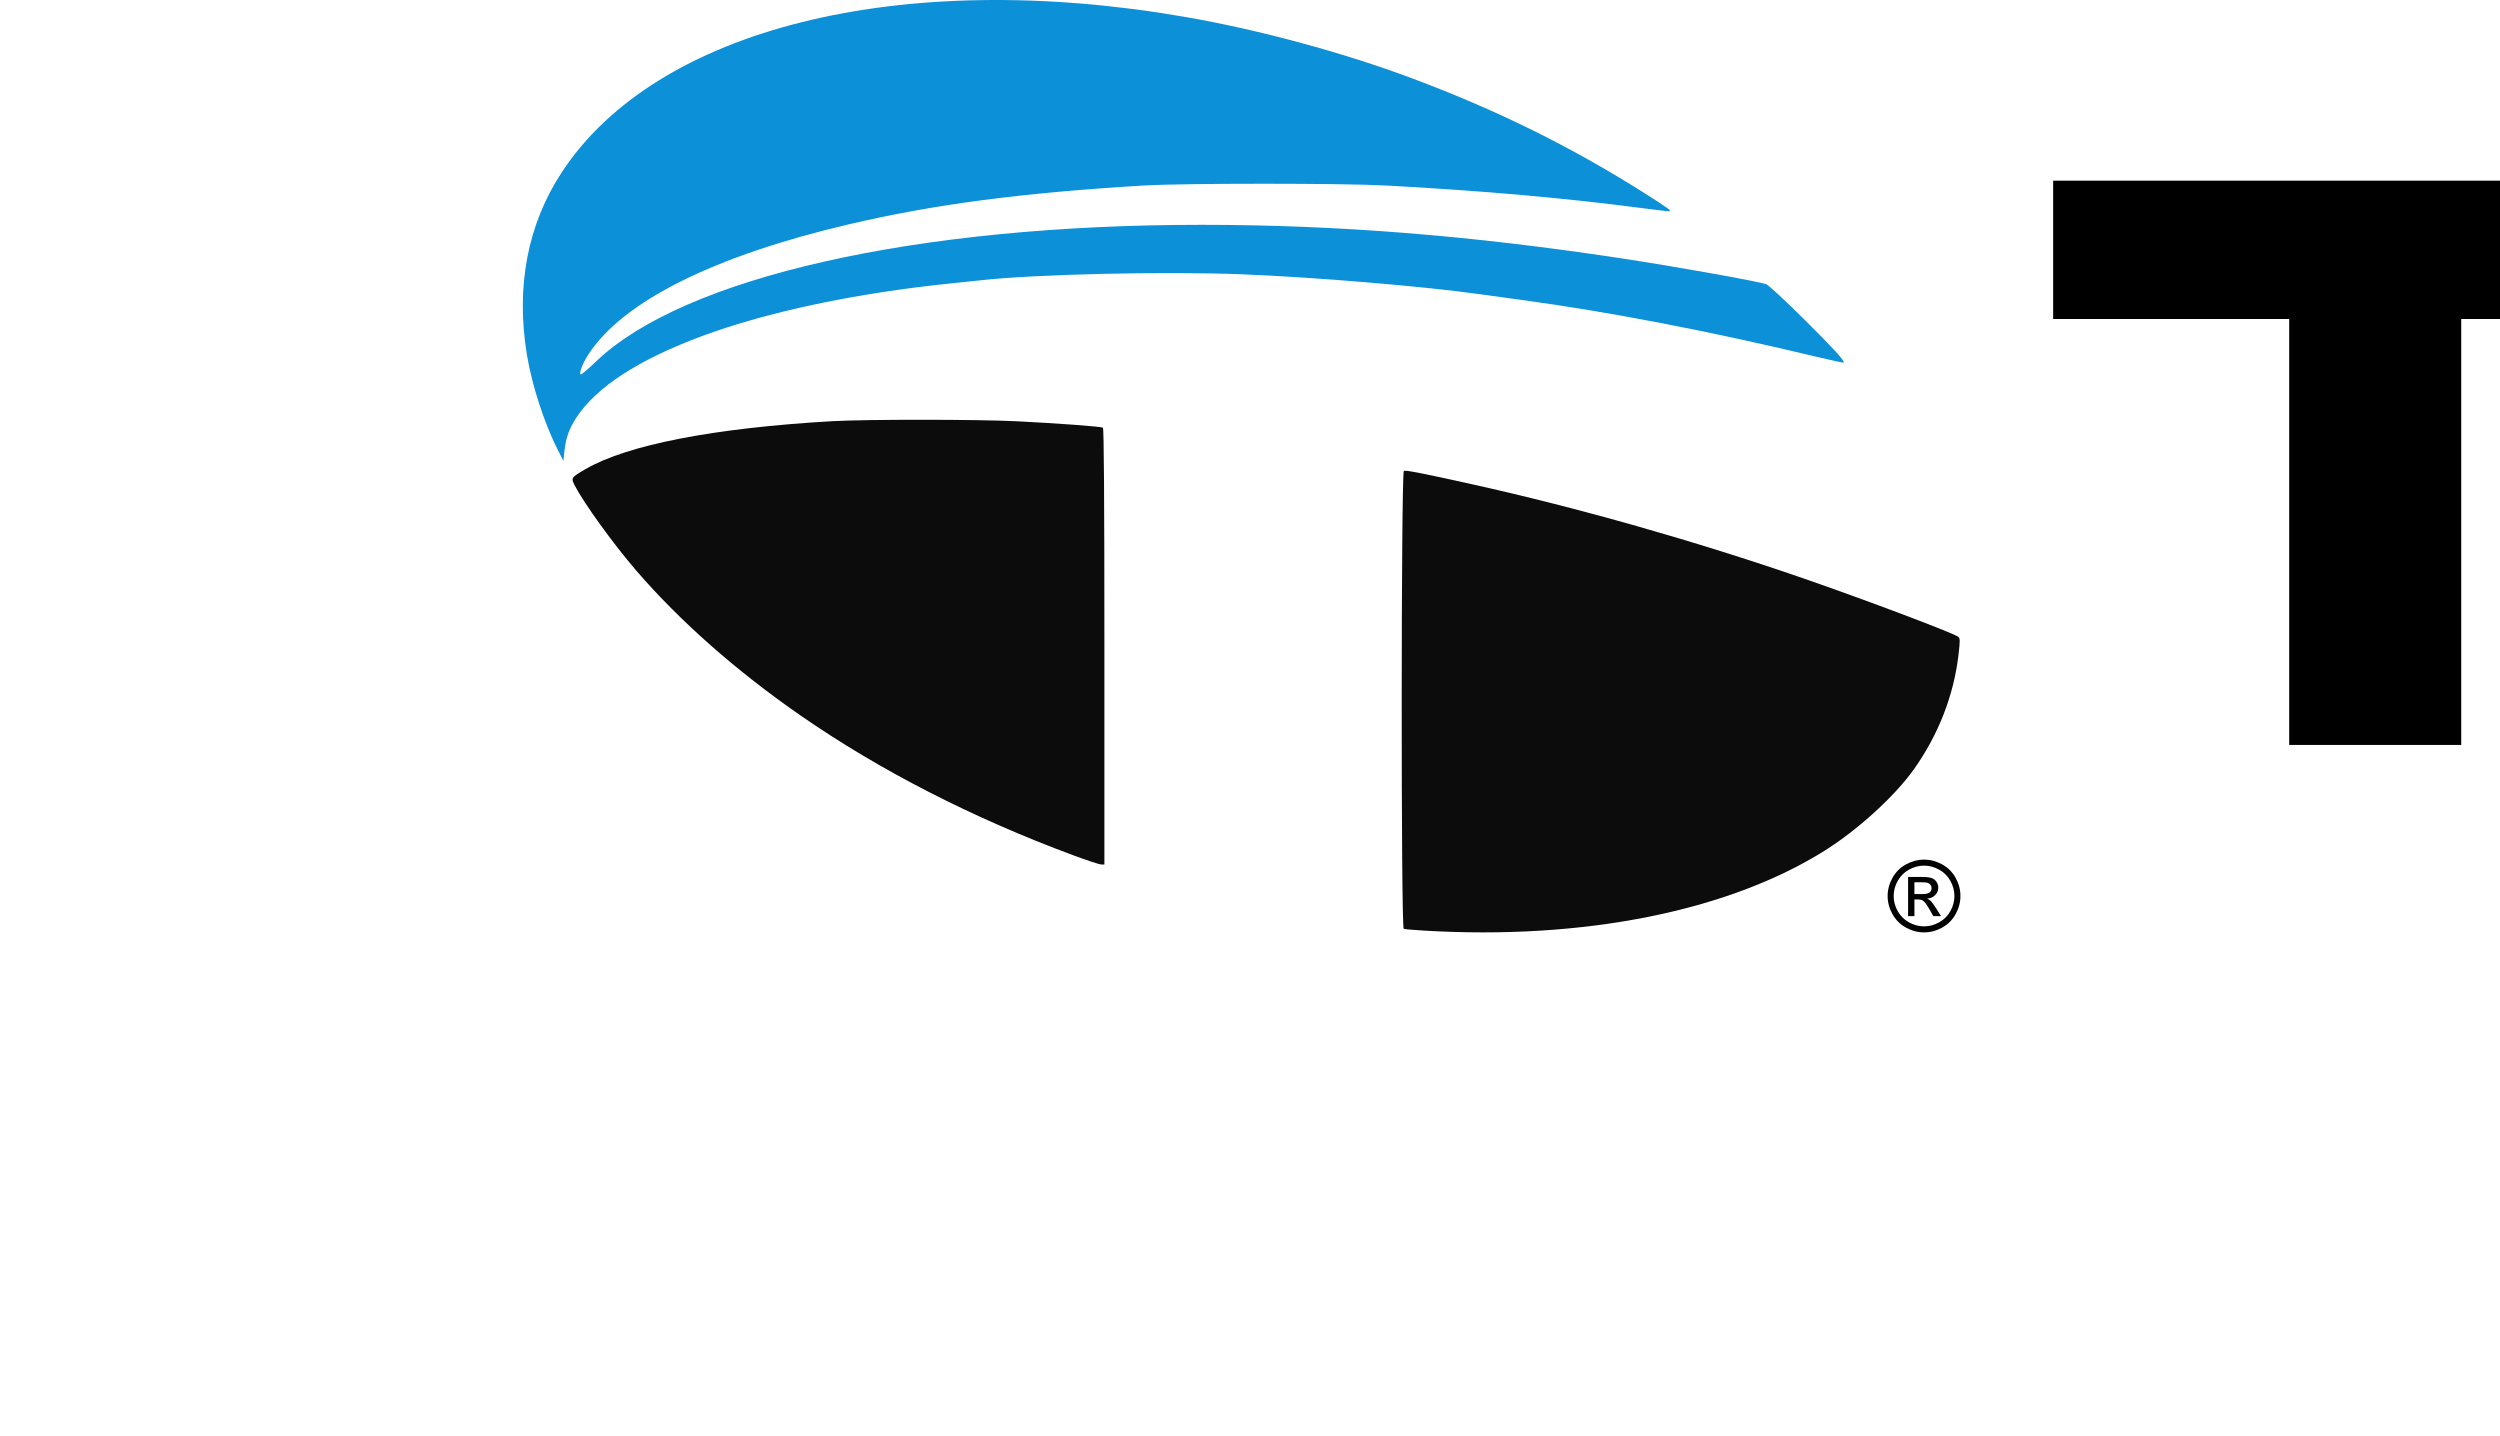 <?xml version="1.0" encoding="UTF-8" standalone="no"?>
<!-- Created with Inkscape (http://www.inkscape.org/) -->

<svg
   xmlns:dc="http://purl.org/dc/elements/1.1/"
   xmlns:cc="http://creativecommons.org/ns#"
   xmlns:rdf="http://www.w3.org/1999/02/22-rdf-syntax-ns#"
   xmlns:svg="http://www.w3.org/2000/svg"
   xmlns="http://www.w3.org/2000/svg"
   xmlns:sodipodi="http://sodipodi.sourceforge.net/DTD/sodipodi-0.dtd"
   xmlns:inkscape="http://www.inkscape.org/namespaces/inkscape"
   id="svg2547"
   sodipodi:version="0.32"
   inkscape:version="0.48.3.1 r9886"
   width="1731"
   height="994.586"
   version="1.0"
   sodipodi:docname="TipsTrade (All).svg"
   inkscape:output_extension="org.inkscape.output.svg.inkscape"
   inkscape:export-filename="/run/user/baylyj/gvfs/smb-share:server=mdrake03,share=resource/Logo Files/TipsTrade Vector/TipsTrade (All).png"
   inkscape:export-xdpi="90"
   inkscape:export-ydpi="90">
  <defs
     id="defs2550">
    <inkscape:perspective
       sodipodi:type="inkscape:persp3d"
       inkscape:vp_x="0 : 497.29321 : 1"
       inkscape:vp_y="0 : 1000 : 0"
       inkscape:vp_z="1731 : 497.29321 : 1"
       inkscape:persp3d-origin="865.5 : 331.52881 : 1"
       id="perspective3270" />
  </defs>
  <sodipodi:namedview
     inkscape:window-height="1030"
     inkscape:window-width="1920"
     inkscape:pageshadow="2"
     inkscape:pageopacity="0.0"
     guidetolerance="10.0"
     gridtolerance="10.0"
     objecttolerance="10.0"
     borderopacity="1.0"
     bordercolor="#666666"
     pagecolor="#ffffff"
     id="base"
     inkscape:zoom="0.25389941"
     inkscape:cx="2551.2763"
     inkscape:cy="224.40471"
     inkscape:window-x="0"
     inkscape:window-y="25"
     inkscape:current-layer="layer2"
     showgrid="false"
     inkscape:window-maximized="1" />
  <g
     inkscape:groupmode="layer"
     id="layer1"
     inkscape:label="Text"
     style="display:inline">
    <g
       inkscape:groupmode="layer"
       id="layer7"
       inkscape:label="Below"
       style="display:none">
      <path
         inkscape:connector-curvature="0"
         d="m 148.241,945.576 -62.49,0 0,-154.74 -85.751,0 0,-50.249 233.992,0 0,50.249 -85.751,0 0,154.74 z m 166.96,-162.45 -52.166,0 0,-42.54 52.166,0 0,42.54 z m 0,162.45 -52.166,0 0,-144.966 52.166,0 0,144.966 z m 94.01,-26.157 0,75.167 -52.166,0 0,-193.976 52.166,0 0,26.57 c 1.101,-10.279 6.492,-17.599 16.173,-21.958 9.681,-4.359 25.808,-6.539 48.381,-6.539 28.079,1.4e-4 47.831,3.671 59.255,11.014 11.424,7.343 17.136,19.825 17.136,37.446 l 0,47.909 c -1.9e-4,17.622 -5.965,30.402 -17.894,38.341 -11.929,7.939 -31.153,11.908 -57.672,11.908 -22.206,0 -37.966,-1.927 -47.28,-5.782 -9.314,-3.855 -15.347,-10.555 -18.1,-20.1 l 0,0 z m 32.208,-80.674 c -12.021,1.1e-4 -20.532,1.836 -25.533,5.507 -5.001,3.671 -7.502,9.912 -7.502,18.723 l 0,17.484 c -8e-5,9.637 2.363,16.268 7.089,19.893 4.726,3.625 13.374,5.438 25.946,5.438 l 23.674,0 c 11.837,6e-5 20.279,-1.881 25.326,-5.644 5.047,-3.763 7.57,-10.05 7.57,-18.861 l 0,-18.035 c -1.3e-4,-8.903 -2.455,-15.212 -7.364,-18.93 -4.909,-3.717 -13.42,-5.575 -25.533,-5.576 l -23.674,0 z m 136.541,60.988 55.332,-0.138 0,0.551 c -8e-5,4.497 2.248,7.778 6.744,9.843 4.496,2.065 11.7,3.098 21.61,3.098 l 38.127,0 c 7.616,2e-5 12.984,-0.849 16.104,-2.547 3.12,-1.698 4.68,-4.566 4.68,-8.604 -1.4e-4,-3.671 -1.675,-6.447 -5.024,-8.329 -3.349,-1.881 -8.786,-3.052 -16.311,-3.511 l -51.616,-0.964 c -26.06,-0.092 -44.092,-3.442 -54.093,-10.05 -10.002,-6.608 -15.003,-17.805 -15.003,-33.591 0,-16.704 5.414,-28.681 16.242,-35.932 10.828,-7.25 28.997,-10.876 54.506,-10.876 l 59.186,0 c 18.903,1.4e-4 32.896,3.488 41.981,10.463 9.084,6.975 13.718,17.759 13.902,32.352 l -52.166,0 c -1.285,-2.753 -4.084,-4.841 -8.396,-6.264 -4.313,-1.422 -10.14,-2.134 -17.481,-2.134 l -36.475,0 c -6.974,1.1e-4 -11.86,0.711 -14.659,2.134 -2.799,1.423 -4.198,3.786 -4.198,7.09 -6e-5,3.396 1.468,5.828 4.405,7.296 2.936,1.469 9.635,2.524 20.096,3.166 l 63.728,0 c 18.627,0.275 32.254,4.107 40.88,11.495 8.625,7.388 12.938,18.884 12.938,34.486 -2.2e-4,17.805 -4.795,30.379 -14.384,37.721 -9.589,7.342 -26.496,11.014 -50.721,11.014 l -52.992,0 c -29.914,0 -50.148,-3.488 -60.7,-10.463 -10.553,-6.975 -15.967,-19.411 -16.242,-37.308 l 0,0 z"
         id="Text_Tips"
         inkscape:label="Tips"
         style="fill:#000000;fill-opacity:1;display:inline" />
      <g
         style="display:inline"
         transform="translate(0,-4.2187498e-6)"
         id="Text_Trade"
         inkscape:label="Trade">
        <path
           inkscape:connector-curvature="0"
           inkscape:label="T of Trade"
           id="Text_T"
           d="m 895.712,946.586 -25.425,0 0,-180.449 -101.288,0 0,-22.641 228,0 0,22.641 -101.288,0 0,180.449 z"
           style="fill:#008bd6;fill-opacity:1" />
        <g
           inkscape:label="rade of Trade"
           transform="matrix(1.149,0,0,1,-133.709,2.6628213e-6)"
           id="Text_rade">
          <path
             inkscape:connector-curvature="0"
             d="m 939,944.677 0,-142.122 19.25,0 0,21.141 c 4.04,-9.002 9.783,-15.344 17.23,-19.027 7.446,-3.682 19.052,-5.524 34.816,-5.524 21.151,1.3e-4 36.004,3.615 44.56,10.843 8.555,7.229 12.833,19.527 12.833,36.895 l 0,18.959 -18.418,0 0,-13.367 c -10e-5,-12.821 -2.911,-21.368 -8.734,-25.642 -5.823,-4.274 -17.527,-6.41 -35.113,-6.411 -16.16,1.4e-4 -27.904,2.773 -35.232,8.32 -7.328,5.547 -10.991,14.503 -10.991,26.87 l 0,89.065 -20.2,0 z"
             id="Text_r"
             inkscape:label="r of Trade"
             style="fill:#008bd6;fill-opacity:1" />
          <path
             inkscape:connector-curvature="0"
             id="Text_a"
             d="m 1221.687,906.623 0,-12.548 c -2e-4,-7.001 -2.852,-11.912 -8.556,-14.731 -5.704,-2.819 -16.557,-4.228 -32.558,-4.228 l -29.944,0 c -17.428,8e-5 -28.677,1.614 -33.747,4.842 -5.07,3.228 -7.605,9.525 -7.605,18.891 0,10.912 2.377,18.072 7.13,21.482 4.753,3.41 16.16,5.115 34.222,5.115 l 29.944,0 c 16.239,3e-5 27.152,-1.387 32.737,-4.16 5.585,-2.773 8.377,-7.661 8.377,-14.662 l 0,0 z m -36.004,-107.478 c 19.329,1.3e-4 33.529,4.251 42.599,12.753 9.07,8.502 13.605,21.846 13.605,40.032 l 0,92.748 -19.012,0 0,-18.959 c -3.248,7.547 -8.12,12.912 -14.616,16.094 -6.496,3.183 -16.319,4.774 -29.469,4.774 l -33.272,0 c -21.389,0 -36.4,-3.455 -45.035,-10.366 -8.635,-6.911 -12.952,-19.004 -12.952,-36.281 0,-16.276 4.298,-27.733 12.893,-34.371 8.595,-6.638 23.468,-9.957 44.619,-9.957 l 35.054,0 c 10.457,8e-5 19.131,1.364 26.023,4.092 6.892,2.728 12.477,7.047 16.755,12.957 l 0,-19.641 c -2e-4,-12.184 -2.832,-20.618 -8.496,-25.301 -5.664,-4.683 -16.299,-7.024 -31.905,-7.024 l -29.707,0 c -15.289,1.3e-4 -25.072,1.319 -29.35,3.955 -4.278,2.637 -6.417,7.82 -6.417,15.549 l 0,4.228 -20.913,0 0,-3.955 c 0,-14.549 4.199,-25.074 12.596,-31.575 8.397,-6.501 22.062,-9.752 40.995,-9.752 l 36.004,0 z"
             inkscape:label="a of Trade"
             style="fill:#008bd6;fill-opacity:1" />
          <path
             inkscape:connector-curvature="0"
             id="Text_d"
             d="m 1367.131,925.445 c 18.141,3e-5 30.182,-3.046 36.123,-9.138 5.941,-6.092 8.912,-17.958 8.912,-35.599 l 0,-17.049 c -2e-4,-17.095 -2.991,-28.62 -8.971,-34.576 -5.981,-5.956 -18.002,-8.934 -36.064,-8.934 l -27.924,0 c -18.062,1.1e-4 -30.083,2.978 -36.064,8.934 -5.981,5.956 -8.971,17.481 -8.971,34.576 l 0,17.049 c 0,17.64 2.971,29.507 8.912,35.599 5.941,6.092 17.982,9.138 36.123,9.138 l 27.924,0 z m 0.475,21.141 -33.271,0 c -21.547,0 -36.915,-4.842 -46.105,-14.526 -9.189,-9.684 -13.784,-25.983 -13.784,-48.897 l 0,-22.505 c 0,-22.005 4.654,-37.758 13.962,-47.26 9.308,-9.502 24.617,-14.253 45.926,-14.253 l 38.381,0 c 9.348,1.3e-4 17.15,1.614 23.409,4.842 6.258,3.228 11.526,8.297 15.804,15.208 l 0,-77.608 19.25,0 0,203.09 -17.349,0 0,-23.46 c -3.406,9.184 -8.496,15.708 -15.269,19.573 -6.773,3.864 -17.091,5.797 -30.954,5.797 l 0,0 z"
             inkscape:label="d of Trade"
             style="fill:#008bd6;fill-opacity:1" />
          <path
             inkscape:connector-curvature="0"
             id="Text_e"
             d="m 1560.223,799.145 c 23.527,1.3e-4 39.906,5.001 49.135,15.003 9.229,10.002 13.843,27.552 13.843,52.648 -2e-4,3.001 -0.02,5.274 -0.059,6.82 -0.04,1.546 -0.099,2.955 -0.178,4.228 l -136.769,0.136 0,7.774 c 0,15.185 3.208,25.778 9.625,31.78 6.417,6.001 17.586,9.002 33.509,9.002 l 32.558,0 c 13.863,3e-5 24.102,-1.978 30.717,-5.933 6.614,-3.955 9.922,-10.07 9.922,-18.345 l 0,-1.5 20.676,0 0,3.683 c -2e-4,13.821 -4.813,24.301 -14.437,31.439 -9.625,7.138 -23.706,10.707 -42.243,10.707 l -37.43,0 c -22.498,0 -38.599,-4.774 -48.303,-14.321 -9.704,-9.548 -14.556,-25.415 -14.556,-47.601 l 0,-22.914 c 0,-22.55 4.812,-38.622 14.437,-48.215 9.625,-9.593 25.765,-14.389 48.422,-14.39 l 31.133,0 z m -74.029,58.104 116.093,0 0,-3.41 c -10e-5,-12.821 -2.852,-21.641 -8.555,-26.46 -5.704,-4.819 -17.032,-7.229 -33.984,-7.229 l -31.014,0 c -15.764,1.1e-4 -26.795,2.796 -33.093,8.388 -6.298,5.592 -9.447,15.163 -9.447,28.711 l 0,0 z"
             inkscape:label="e of Trade"
             style="fill:#008bd6;fill-opacity:1" />
        </g>
      </g>
    </g>
    <g
       inkscape:groupmode="layer"
       id="layer8"
       inkscape:label="Right"
       style="display:inline">
      <g
         id="g3101"
         transform="matrix(1.906,0,0,1.906,-411.959,-241.083)"
         inkscape:export-filename="/run/user/baylyj/gvfs/smb-share:server=mdrake03,share=resource/Logo Files/TipsTrade Vector/TipsTrade Wide.png"
         inkscape:export-xdpi="6.5521822"
         inkscape:export-ydpi="6.5521822">
        <path
           inkscape:connector-curvature="0"
           d="m 1110.236,397.112 -62.49,0 0,-154.74 -85.751,0 0,-50.249 233.992,0 0,50.249 -85.751,0 0,154.74 z m 166.96,-162.45 -52.166,0 0,-42.54 52.166,0 0,42.54 z m 0,162.45 -52.166,0 0,-144.966 52.166,0 0,144.966 z m 94.01,-26.157 0,75.167 -52.166,0 0,-193.976 52.166,0 0,26.57 c 1.101,-10.279 6.492,-17.599 16.173,-21.958 9.681,-4.359 25.808,-6.539 48.381,-6.539 28.079,1.4e-4 47.831,3.671 59.255,11.014 11.424,7.343 17.136,19.825 17.137,37.446 l 0,47.909 c -2e-4,17.622 -5.965,30.402 -17.893,38.341 -11.929,7.939 -31.153,11.908 -57.672,11.908 -22.206,0 -37.967,-1.927 -47.28,-5.782 -9.314,-3.855 -15.347,-10.555 -18.1,-20.1 l 0,0 z m 32.208,-80.674 c -12.021,1.1e-4 -20.532,1.836 -25.533,5.507 -5.001,3.671 -7.502,9.912 -7.502,18.723 l 0,17.484 c -10e-5,9.637 2.363,16.268 7.089,19.893 4.726,3.625 13.374,5.438 25.946,5.438 l 23.674,0 c 11.837,6e-5 20.279,-1.881 25.326,-5.644 5.047,-3.763 7.57,-10.05 7.57,-18.861 l 0,-18.035 c -10e-5,-8.903 -2.455,-15.212 -7.364,-18.93 -4.909,-3.717 -13.42,-5.575 -25.533,-5.576 l -23.674,0 z m 136.541,60.988 55.332,-0.138 0,0.551 c -10e-5,4.497 2.248,7.778 6.744,9.843 4.496,2.065 11.7,3.098 21.61,3.098 l 38.127,0 c 7.616,2e-5 12.984,-0.849 16.104,-2.547 3.12,-1.698 4.68,-4.566 4.68,-8.604 -2e-4,-3.671 -1.675,-6.447 -5.024,-8.329 -3.349,-1.881 -8.786,-3.052 -16.311,-3.511 l -51.616,-0.964 c -26.06,-0.092 -44.092,-3.442 -54.093,-10.05 -10.002,-6.608 -15.003,-17.805 -15.003,-33.591 0,-16.704 5.414,-28.681 16.242,-35.932 10.828,-7.25 28.997,-10.876 54.506,-10.876 l 59.186,0 c 18.903,1.4e-4 32.896,3.488 41.981,10.463 9.084,6.975 13.718,17.759 13.902,32.352 l -52.166,0 c -1.285,-2.753 -4.083,-4.841 -8.396,-6.264 -4.313,-1.422 -10.14,-2.134 -17.481,-2.134 l -36.475,0 c -6.974,1.1e-4 -11.86,0.711 -14.659,2.134 -2.799,1.423 -4.198,3.786 -4.198,7.09 0,3.396 1.468,5.828 4.405,7.296 2.936,1.469 9.635,2.524 20.096,3.166 l 63.728,0 c 18.627,0.275 32.254,4.107 40.88,11.495 8.625,7.388 12.938,18.884 12.938,34.486 -3e-4,17.805 -4.795,30.379 -14.384,37.721 -9.589,7.342 -26.496,11.014 -50.721,11.014 l -52.992,0 c -29.914,0 -50.148,-3.488 -60.7,-10.463 -10.553,-6.975 -15.966,-19.411 -16.242,-37.308 l 0,0 z"
           id="path3046"
           inkscape:label="Tips"
           style="fill:#000000;fill-opacity:1;display:inline" />
        <g
           style="display:inline"
           transform="translate(961.995,-548.464)"
           id="g3048"
           inkscape:label="Trade">
          <path
             inkscape:connector-curvature="0"
             inkscape:label="T of Trade"
             id="path3050"
             d="m 895.712,946.586 -25.425,0 0,-180.449 -101.288,0 0,-22.641 228,0 0,22.641 -101.288,0 0,180.449 z"
             style="fill:#008bd6;fill-opacity:1" />
          <g
             inkscape:label="rade of Trade"
             transform="matrix(1.149,0,0,1,-133.709,2.6628213e-6)"
             id="g3052">
            <path
               inkscape:connector-curvature="0"
               d="m 939,944.677 0,-142.122 19.25,0 0,21.141 c 4.04,-9.002 9.783,-15.344 17.23,-19.027 7.446,-3.682 19.052,-5.524 34.816,-5.524 21.151,1.3e-4 36.004,3.615 44.56,10.843 8.555,7.229 12.833,19.527 12.833,36.895 l 0,18.959 -18.418,0 0,-13.367 c -10e-5,-12.821 -2.911,-21.368 -8.734,-25.642 -5.823,-4.274 -17.527,-6.41 -35.113,-6.411 -16.16,1.4e-4 -27.904,2.773 -35.232,8.32 -7.328,5.547 -10.991,14.503 -10.991,26.87 l 0,89.065 -20.2,0 z"
               id="path3054"
               inkscape:label="r of Trade"
               style="fill:#008bd6;fill-opacity:1" />
            <path
               inkscape:connector-curvature="0"
               id="path3056"
               d="m 1221.687,906.623 0,-12.548 c -2e-4,-7.001 -2.852,-11.912 -8.556,-14.731 -5.704,-2.819 -16.557,-4.228 -32.558,-4.228 l -29.944,0 c -17.428,8e-5 -28.677,1.614 -33.747,4.842 -5.07,3.228 -7.605,9.525 -7.605,18.891 0,10.912 2.377,18.072 7.13,21.482 4.753,3.41 16.16,5.115 34.222,5.115 l 29.944,0 c 16.239,3e-5 27.152,-1.387 32.737,-4.16 5.585,-2.773 8.377,-7.661 8.377,-14.662 l 0,0 z m -36.004,-107.478 c 19.329,1.3e-4 33.529,4.251 42.599,12.753 9.07,8.502 13.605,21.846 13.605,40.032 l 0,92.748 -19.012,0 0,-18.959 c -3.248,7.547 -8.12,12.912 -14.616,16.094 -6.496,3.183 -16.319,4.774 -29.469,4.774 l -33.272,0 c -21.389,0 -36.4,-3.455 -45.035,-10.366 -8.635,-6.911 -12.952,-19.004 -12.952,-36.281 0,-16.276 4.298,-27.733 12.893,-34.371 8.595,-6.638 23.468,-9.957 44.619,-9.957 l 35.054,0 c 10.457,8e-5 19.131,1.364 26.023,4.092 6.892,2.728 12.477,7.047 16.755,12.957 l 0,-19.641 c -2e-4,-12.184 -2.832,-20.618 -8.496,-25.301 -5.664,-4.683 -16.299,-7.024 -31.905,-7.024 l -29.707,0 c -15.289,1.3e-4 -25.072,1.319 -29.35,3.955 -4.278,2.637 -6.417,7.82 -6.417,15.549 l 0,4.228 -20.913,0 0,-3.955 c 0,-14.549 4.199,-25.074 12.596,-31.575 8.397,-6.501 22.062,-9.752 40.995,-9.752 l 36.004,0 z"
               inkscape:label="a of Trade"
               style="fill:#008bd6;fill-opacity:1" />
            <path
               inkscape:connector-curvature="0"
               id="path3058"
               d="m 1367.131,925.445 c 18.141,3e-5 30.182,-3.046 36.123,-9.138 5.941,-6.092 8.912,-17.958 8.912,-35.599 l 0,-17.049 c -2e-4,-17.095 -2.991,-28.62 -8.971,-34.576 -5.981,-5.956 -18.002,-8.934 -36.064,-8.934 l -27.924,0 c -18.062,1.1e-4 -30.083,2.978 -36.064,8.934 -5.981,5.956 -8.971,17.481 -8.971,34.576 l 0,17.049 c 0,17.64 2.971,29.507 8.912,35.599 5.941,6.092 17.982,9.138 36.123,9.138 l 27.924,0 z m 0.475,21.141 -33.271,0 c -21.547,0 -36.915,-4.842 -46.105,-14.526 -9.189,-9.684 -13.784,-25.983 -13.784,-48.897 l 0,-22.505 c 0,-22.005 4.654,-37.758 13.962,-47.26 9.308,-9.502 24.617,-14.253 45.926,-14.253 l 38.381,0 c 9.348,1.3e-4 17.15,1.614 23.409,4.842 6.258,3.228 11.526,8.297 15.804,15.208 l 0,-77.608 19.25,0 0,203.09 -17.349,0 0,-23.46 c -3.406,9.184 -8.496,15.708 -15.269,19.573 -6.773,3.864 -17.091,5.797 -30.954,5.797 l 0,0 z"
               inkscape:label="d of Trade"
               style="fill:#008bd6;fill-opacity:1" />
            <path
               inkscape:connector-curvature="0"
               id="path3060"
               d="m 1560.223,799.145 c 23.527,1.3e-4 39.906,5.001 49.135,15.003 9.229,10.002 13.843,27.552 13.843,52.648 -2e-4,3.001 -0.02,5.274 -0.059,6.82 -0.04,1.546 -0.099,2.955 -0.178,4.228 l -136.769,0.136 0,7.774 c 0,15.185 3.208,25.778 9.625,31.78 6.417,6.001 17.586,9.002 33.509,9.002 l 32.558,0 c 13.863,3e-5 24.102,-1.978 30.717,-5.933 6.614,-3.955 9.922,-10.07 9.922,-18.345 l 0,-1.5 20.676,0 0,3.683 c -2e-4,13.821 -4.813,24.301 -14.437,31.439 -9.625,7.138 -23.706,10.707 -42.243,10.707 l -37.43,0 c -22.498,0 -38.599,-4.774 -48.303,-14.321 -9.704,-9.548 -14.556,-25.415 -14.556,-47.601 l 0,-22.914 c 0,-22.55 4.812,-38.622 14.437,-48.215 9.625,-9.593 25.765,-14.389 48.422,-14.39 l 31.133,0 z m -74.029,58.104 116.093,0 0,-3.41 c -10e-5,-12.821 -2.852,-21.641 -8.555,-26.46 -5.704,-4.819 -17.032,-7.229 -33.984,-7.229 l -31.014,0 c -15.764,1.1e-4 -26.795,2.796 -33.093,8.388 -6.298,5.592 -9.447,15.163 -9.447,28.711 l 0,0 z"
               inkscape:label="e of Trade"
               style="fill:#008bd6;fill-opacity:1" />
          </g>
        </g>
      </g>
    </g>
  </g>
  <g
     inkscape:groupmode="layer"
     id="layer3"
     inkscape:label="LogoMask"
     style="display:none">
    <path
       inkscape:connector-curvature="0"
       id="Logo_BG"
       style="fill:#ff00ff;fill-opacity:1;stroke:none"
       d="m 874.875,127.219 c -34.918,1.8e-4 -69.484,0.424 -83.188,1.25 -84.672,5.103 -144.484,12.966 -203.5,26.75 -93.347,21.803 -156.534,53.254 -180.562,89.875 -4.037,6.153 -6.778,13.035 -5.625,14.188 0.351,0.351 5.112,-3.643 10.562,-8.875 60.971,-58.521 221.62,-94.795 419.625,-94.75 93.701,0.021 186.116,7.403 289.5,23.094 39.527,5.999 96.173,16.114 101.312,18.094 0.01,0.002 0.025,-0.002 0.031,0 0.308,0.089 0.817,0.258 1.188,0.375 -19.998,-17.598 -41.955,-34.604 -65.656,-50.75 -0.293,-0.021 -1.489,-0.094 -2.531,-0.156 -0.155,-0.009 -0.24,-0.024 -0.375,-0.031 -2.187,-0.126 -9.472,-0.963 -18.031,-2.094 -52.654,-6.956 -109.918,-12.029 -177.438,-15.719 -15.126,-0.827 -50.395,-1.25 -85.312,-1.25 z m -73.531,61.875 c -46.61,0.214 -97.179,2.106 -122.656,5 -2.475,0.281 -11.475,1.225 -20,2.094 -65.956,6.72 -127.561,19.759 -172.75,36.562 -44.118,16.405 -73.297,35.434 -87.094,56.781 -4.84,7.488 -7.084,13.863 -8.031,22.875 l -0.719,6.688 c 5e-5,9e-5 0,0.031 0,0.031 -0.037,0.455 -0.051,0.766 -0.062,1.125 1.906,3.376 3.737,6.627 6.469,11.438 0.339,-1.824 2.781,-3.298 9,-6.906 28.942,-16.791 88.877,-28.447 170.688,-33.156 23.25,-1.338 100.949,-1.3 128,0.062 28.424,1.431 58.213,3.661 59.469,4.438 0.697,0.431 1.031,49.265 1.031,151.562 l 0,150.938 -2.25,-0.062 c -0.477,-0.012 -2.293,-0.524 -4.594,-1.25 2.588,0.902 5.176,1.806 7.781,2.688 72.094,24.403 143.548,38.712 210.562,43.656 -2.3,-0.203 -3.93,-0.386 -4.25,-0.5 -1.926,-0.688 -1.833,-316.354 0.094,-317.094 1.561,-0.599 12.274,1.485 47.156,9.219 73.253,16.24 154.487,39.312 229,65.031 42.585,14.699 104.626,38.099 107.719,40.625 0.628,0.513 0.962,1.156 1,2.812 3.805,-62.431 -25.192,-129.542 -79.906,-192.344 0.611,-0.079 0.053,-0.183 -0.875,-0.344 -0.015,-0.003 -0.016,0.003 -0.031,0 -0.069,-0.009 -0.198,-0.05 -0.281,-0.062 -2.229,-0.332 -9.543,-1.94 -18.125,-4 -73.377,-17.613 -143.018,-31.031 -204,-39.312 -12.375,-1.681 -25.65,-3.487 -29.5,-4.031 -38.294,-5.415 -114.555,-11.798 -164.469,-13.75 -16.824,-0.658 -37.189,-0.91 -58.375,-0.812 z" />
  </g>
  <g
     inkscape:groupmode="layer"
     id="layer6"
     inkscape:label="Button"
     style="display:none">
    <rect
       style="fill:#ffffff;fill-opacity:1;fill-rule:nonzero;stroke:#000000;stroke-width:10.63;stroke-miterlimit:4;stroke-dasharray:none"
       id="rect3003"
       width="1062.992"
       height="1062.992"
       x="327.952"
       y="-208.703"
       rx="106.299"
       inkscape:export-filename="/home/baylyj/.gvfs/resource on mdrake03/Logo Files/TipsTrade Vector/TipsTrade (Button).png"
       inkscape:export-xdpi="83.830002"
       inkscape:export-ydpi="83.830002" />
  </g>
  <g
     inkscape:groupmode="layer"
     id="layer2"
     inkscape:label="Logo"
     style="display:inline;opacity:0.95">
    <g
       id="g3005"
       inkscape:export-filename="/run/user/baylyj/gvfs/smb-share:server=mdrake03,share=resource/Logo Files/TipsTrade Vector/TipsTrade Wide.png"
       inkscape:export-xdpi="6.5521822"
       inkscape:export-ydpi="6.5521822">
      <path
         inkscape:export-ydpi="90.459999"
         inkscape:export-xdpi="90.459999"
         inkscape:export-filename="/home/baylyj/.gvfs/resource on mdrake03/Logo Files/TipsTrade Vector/TipsTrade (Logo Only).png"
         inkscape:label="Bottom Right segment of Logo"
         id="Logo_BR"
         d="m 986.188,644.363 c -7.15,-0.425 -13.562,-0.973 -14.25,-1.219 -1.926,-0.688 -1.826,-316.351 0.1,-317.09 1.561,-0.599 12.267,1.497 47.15,9.23 73.253,16.24 154.487,39.307 229,65.026 42.586,14.699 104.617,38.09 107.71,40.616 1.292,1.056 1.313,2.649 0.159,12.517 -3.284,28.096 -13.953,55.432 -30.96,79.331 -13.237,18.601 -38.901,41.962 -61.908,56.354 -66.931,41.868 -166.798,61.782 -277,55.235 z"
         style="fill:#000000;fill-opacity:1"
         inkscape:connector-curvature="0" />
      <path
         inkscape:export-ydpi="90.459999"
         inkscape:export-xdpi="90.459999"
         inkscape:export-filename="/home/baylyj/.gvfs/resource on mdrake03/Logo Files/TipsTrade Vector/TipsTrade (Logo Only).png"
         inkscape:label="Bottom Left segment of Logo"
         id="Logo_BL"
         d="m 743.188,592.222 c -69.725,-25.828 -134.167,-58.863 -189,-96.888 -44.392,-30.785 -83.469,-65.254 -113.61,-100.213 -15.886,-18.426 -36.547,-47.035 -42.734,-59.175 -2.571,-5.044 -2.345,-5.373 7.659,-11.177 28.942,-16.791 88.874,-28.425 170.684,-33.134 23.25,-1.338 100.949,-1.302 128,0.06 28.424,1.431 58.216,3.647 59.472,4.423 0.697,0.431 1.028,49.279 1.028,151.576 l 0,150.941 -2.25,-0.058 c -1.238,-0.032 -9.9,-2.892 -19.25,-6.355 z"
         style="fill:#000000;fill-opacity:1;stroke:none"
         inkscape:connector-curvature="0" />
      <path
         inkscape:export-ydpi="90.459999"
         inkscape:export-xdpi="90.459999"
         inkscape:export-filename="/home/baylyj/.gvfs/resource on mdrake03/Logo Files/TipsTrade Vector/TipsTrade (Logo Only).png"
         inkscape:label="Top segment of Logo"
         id="Logo_Top"
         d="m 386.524,312.135 c -9.499,-18.569 -18.211,-45.274 -21.693,-66.5 -7.758,-47.286 0.473,-90.293 24.203,-126.447 65.358,-99.579 234.506,-141.685 431.656,-107.453 51.086,8.87 109.641,24.735 157.5,42.673 58.334,21.864 109.409,47.091 160,79.027 14.752,9.313 18.835,12.198 18.183,12.851 -0.181,0.181 -8.622,-0.766 -18.756,-2.105 -52.654,-6.956 -109.907,-12.028 -177.427,-15.718 -30.253,-1.653 -141.093,-1.656 -168.5,-0.004 -84.672,5.103 -144.484,12.965 -203.5,26.749 -93.347,21.803 -156.55,53.262 -180.578,89.883 -4.037,6.153 -6.757,13.042 -5.604,14.194 0.351,0.351 5.098,-3.643 10.548,-8.875 60.971,-58.521 221.629,-94.797 419.634,-94.752 93.701,0.021 186.116,7.389 289.5,23.079 39.573,6.006 96.327,16.147 101.353,18.11 1.569,0.613 13.092,11.278 25.607,23.701 20.904,20.749 28.941,29.532 27.93,30.522 -0.214,0.21 -8.714,-1.617 -18.89,-4.059 -73.377,-17.613 -143.018,-31.035 -204,-39.317 -12.375,-1.681 -25.65,-3.501 -29.5,-4.045 -38.294,-5.415 -114.564,-11.784 -164.477,-13.736 -53.837,-2.106 -143.965,-0.019 -181.023,4.19 -2.475,0.281 -11.475,1.222 -20,2.09 -65.956,6.72 -127.555,19.757 -172.744,36.56 -44.118,16.405 -73.318,35.438 -87.115,56.785 -4.84,7.488 -7.069,13.844 -8.016,22.856 l -0.708,6.74 -3.581,-7 z"
         style="fill:#008bd6;fill-opacity:1"
         inkscape:connector-curvature="0" />
    </g>
  </g>
  <g
     inkscape:groupmode="layer"
     id="layer5"
     inkscape:label="TrademarkMask"
     style="display:none">
    <g
       transform="translate(0,-4.2187501e-6)"
       id="Logo">
      <path
         inkscape:connector-curvature="0"
         style="fill:#ff00ff;fill-opacity:1"
         d="m 1332.22,595.18 c 4.231,5e-5 8.362,1.086 12.393,3.257 4.031,2.171 7.17,5.278 9.42,9.32 2.249,4.042 3.374,8.256 3.374,12.643 -10e-5,4.342 -1.108,8.518 -3.324,12.526 -2.216,4.008 -5.322,7.121 -9.32,9.336 -3.997,2.216 -8.178,3.324 -12.543,3.324 -4.365,0 -8.546,-1.108 -12.543,-3.324 -3.997,-2.216 -7.109,-5.328 -9.336,-9.336 -2.227,-4.008 -3.34,-8.184 -3.34,-12.526 0,-4.387 1.13,-8.601 3.39,-12.643 2.26,-4.042 5.406,-7.148 9.437,-9.32 4.031,-2.171 8.162,-3.257 12.393,-3.257 l 0,0 z"
         id="TM_BG" />
    </g>
  </g>
  <g
     inkscape:groupmode="layer"
     id="layer4"
     inkscape:label="Trademark"
     style="display:inline">
    <path
       inkscape:connector-curvature="0"
       style="fill:#000000;fill-opacity:1"
       inkscape:label="Trade Mark symbol"
       id="TM"
       d="m 1332.22,595.18 c 4.231,5e-5 8.362,1.086 12.393,3.257 4.031,2.171 7.17,5.278 9.42,9.32 2.249,4.042 3.374,8.256 3.374,12.643 -10e-5,4.342 -1.108,8.518 -3.324,12.526 -2.216,4.008 -5.322,7.121 -9.32,9.336 -3.997,2.216 -8.178,3.324 -12.543,3.324 -4.365,0 -8.546,-1.108 -12.543,-3.324 -3.997,-2.216 -7.109,-5.328 -9.336,-9.336 -2.227,-4.008 -3.34,-8.184 -3.34,-12.526 0,-4.387 1.13,-8.601 3.39,-12.643 2.26,-4.042 5.406,-7.148 9.437,-9.32 4.031,-2.171 8.162,-3.257 12.393,-3.257 l 0,0 z m 0,4.175 c -3.541,5e-5 -6.987,0.908 -10.338,2.722 -3.352,1.815 -5.974,4.409 -7.867,7.783 -1.893,3.374 -2.839,6.887 -2.839,10.539 0,3.63 0.93,7.109 2.789,10.439 1.859,3.329 4.459,5.924 7.8,7.783 3.34,1.859 6.825,2.789 10.455,2.789 3.63,0 7.115,-0.93 10.455,-2.789 3.34,-1.859 5.935,-4.454 7.783,-7.783 1.848,-3.329 2.772,-6.809 2.772,-10.439 0,-3.652 -0.941,-7.165 -2.822,-10.539 -1.882,-3.374 -4.504,-5.968 -7.867,-7.783 -3.363,-1.815 -6.803,-2.722 -10.322,-2.722 l 0,0 z m -11.057,34.974 0,-27.124 9.32,0 c 3.184,4e-5 5.489,0.251 6.915,0.752 1.425,0.501 2.561,1.375 3.407,2.622 0.846,1.247 1.269,2.572 1.269,3.975 -10e-5,1.982 -0.707,3.708 -2.121,5.178 -1.414,1.47 -3.29,2.294 -5.628,2.472 0.958,0.401 1.726,0.88 2.305,1.436 1.091,1.069 2.427,2.862 4.008,5.378 l 3.307,5.311 -5.345,0 -2.405,-4.276 c -1.893,-3.363 -3.418,-5.467 -4.576,-6.313 -0.802,-0.624 -1.971,-0.935 -3.507,-0.935 l -2.572,0 0,11.524 -4.376,0 z m 4.376,-15.265 5.311,0 c 2.539,2e-5 4.27,-0.379 5.194,-1.136 0.924,-0.757 1.386,-1.759 1.386,-3.006 0,-0.802 -0.223,-1.52 -0.668,-2.155 -0.446,-0.635 -1.063,-1.108 -1.854,-1.42 -0.791,-0.312 -2.255,-0.468 -4.393,-0.468 l -4.977,0 0,8.184 z"
       inkscape:export-filename="/run/user/baylyj/gvfs/smb-share:server=mdrake03,share=resource/Logo Files/TipsTrade Vector/TipsTrade Wide.png"
       inkscape:export-xdpi="6.5521822"
       inkscape:export-ydpi="6.5521822" />
  </g>
</svg>

